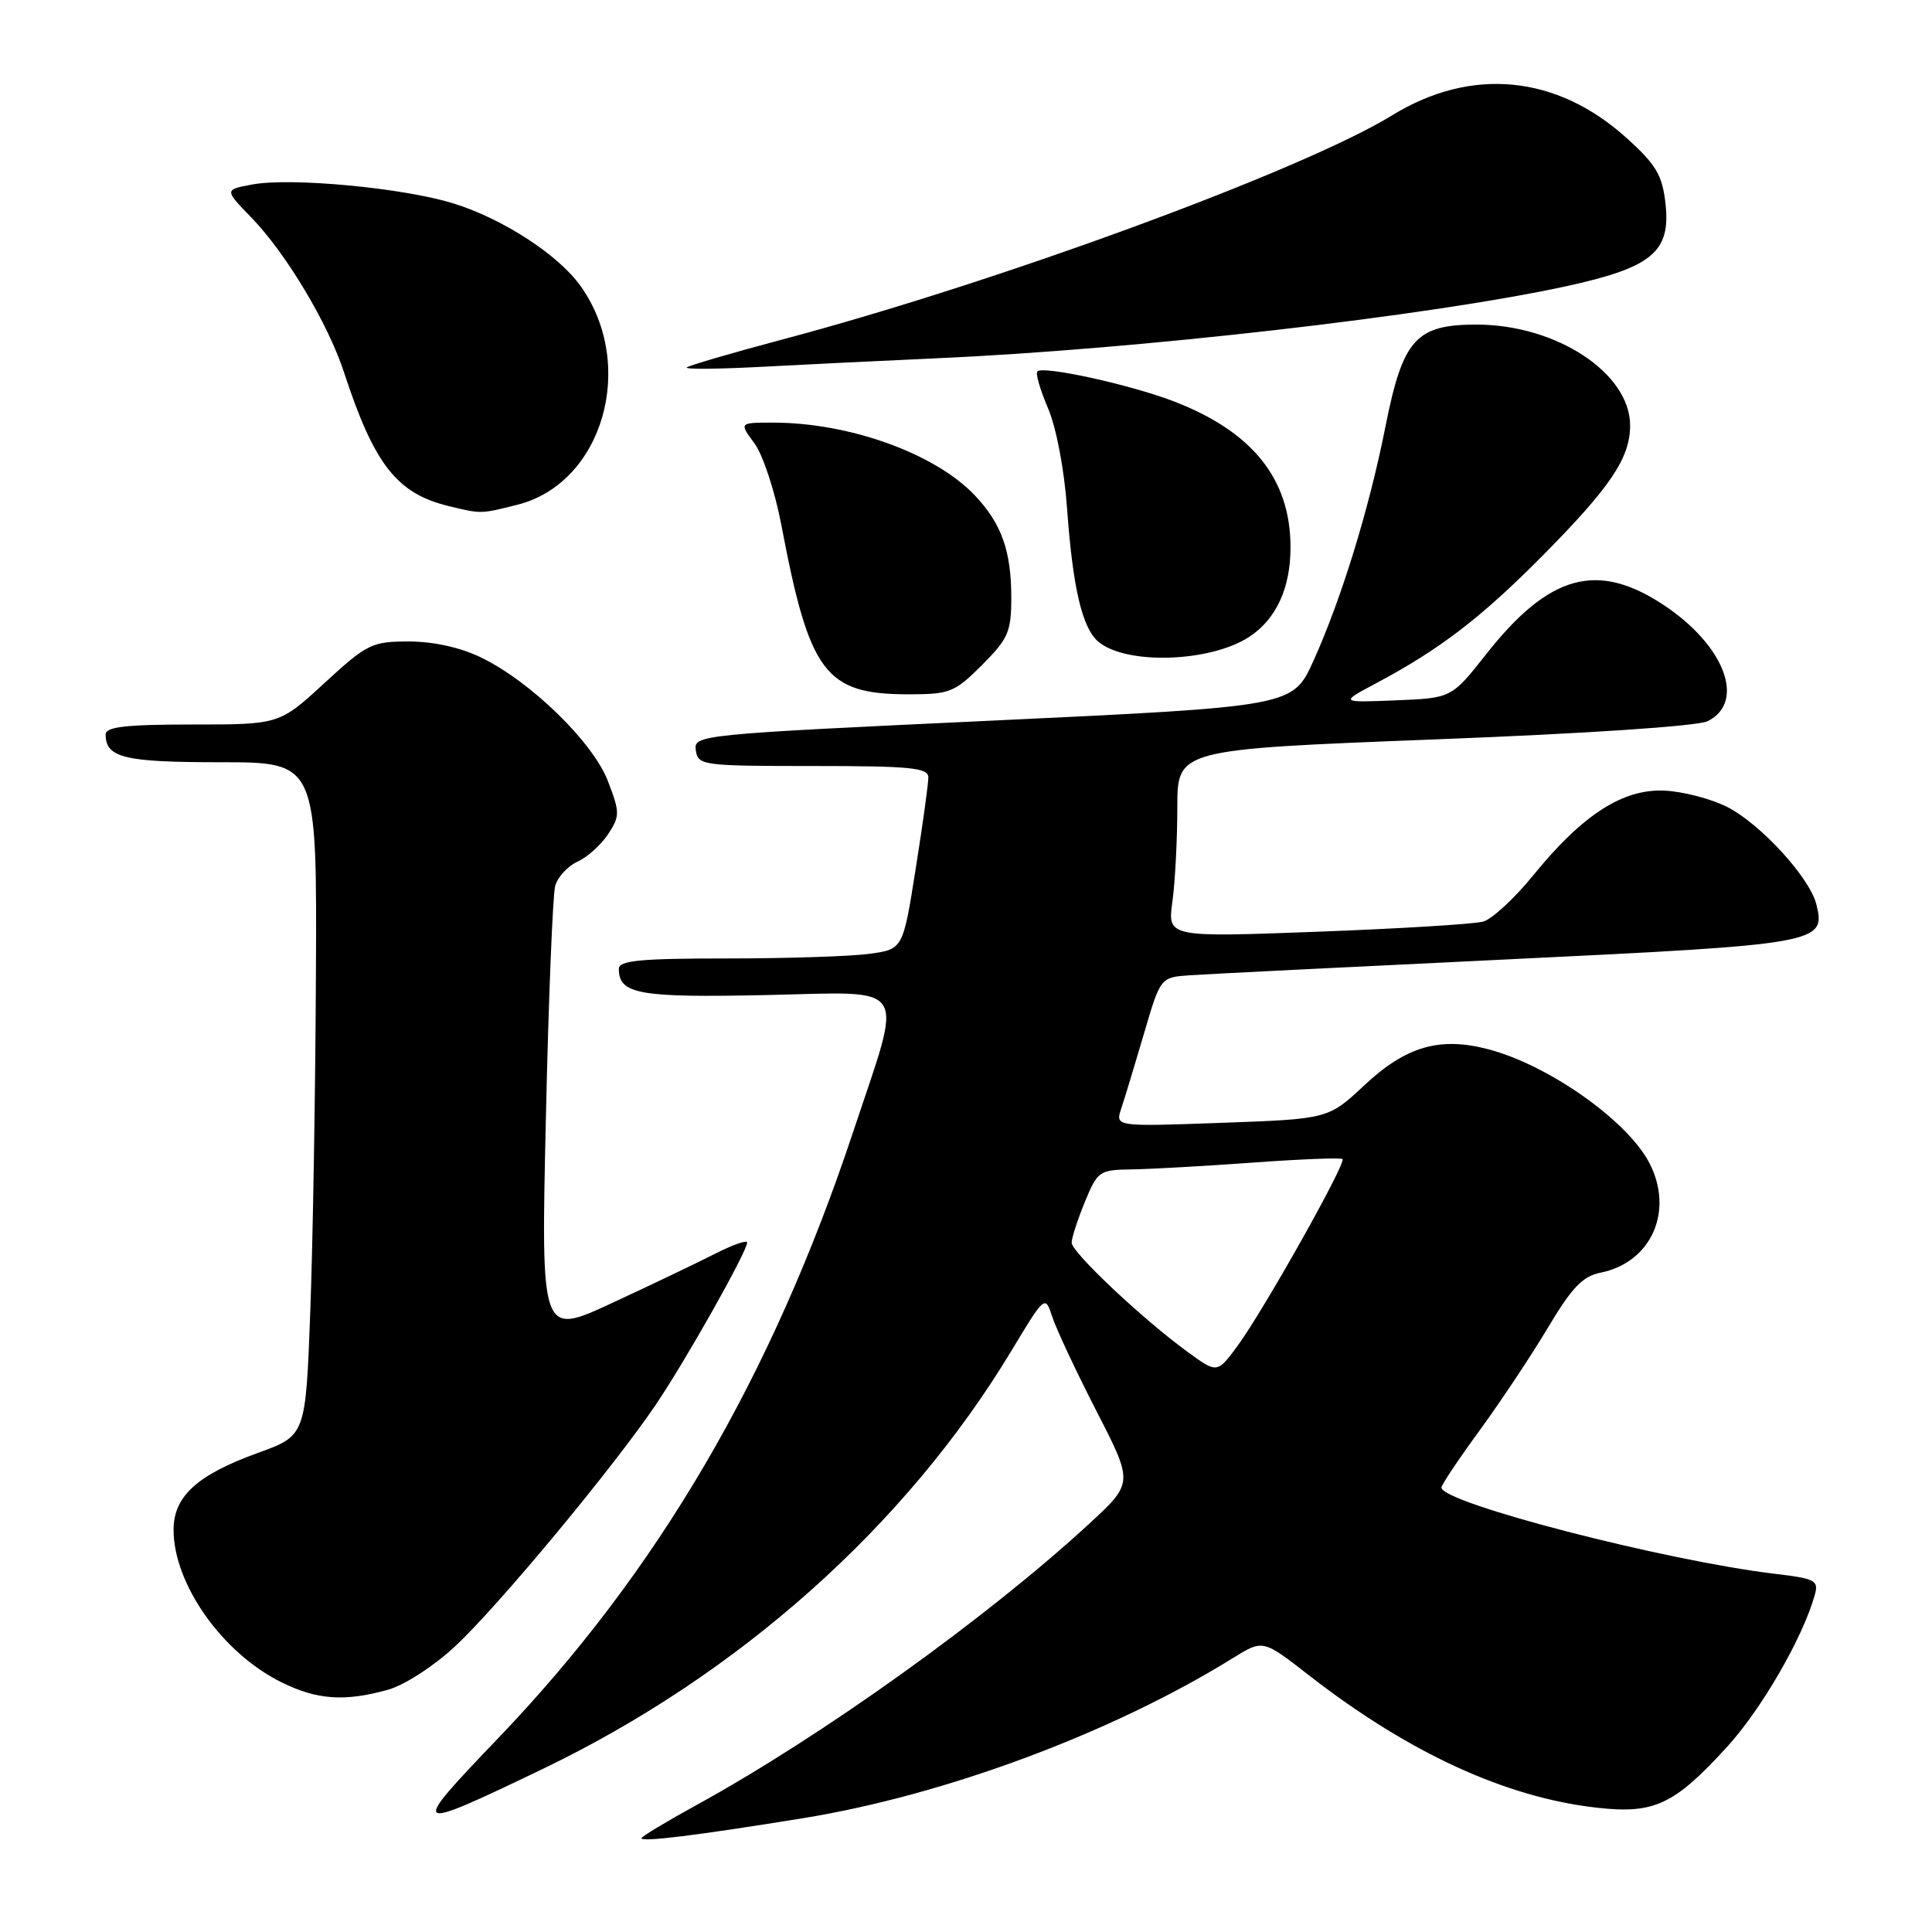 <?xml version="1.0" encoding="UTF-8" standalone="no"?>
<!DOCTYPE svg PUBLIC "-//W3C//DTD SVG 1.1//EN" "http://www.w3.org/Graphics/SVG/1.1/DTD/svg11.dtd" >
<svg xmlns="http://www.w3.org/2000/svg" xmlns:xlink="http://www.w3.org/1999/xlink" version="1.1" viewBox="0 0 256 256">
 <g >
 <path fill="currentColor"
d=" M 106.40 240.92 C 125.23 237.87 147.43 229.60 163.42 219.67 C 167.35 217.24 167.35 217.24 173.42 221.97 C 186.65 232.26 199.50 238.17 211.59 239.53 C 219.17 240.39 221.83 239.15 228.80 231.52 C 233.39 226.51 238.86 217.05 240.46 211.37 C 241.01 209.42 240.57 209.18 235.28 208.55 C 220.69 206.82 191.00 199.14 191.00 197.10 C 191.00 196.75 193.29 193.32 196.10 189.48 C 198.90 185.64 202.97 179.51 205.14 175.87 C 208.27 170.62 209.71 169.11 212.07 168.64 C 218.81 167.29 221.85 160.47 218.55 154.10 C 215.66 148.51 205.24 141.15 197.24 139.04 C 190.79 137.34 186.31 138.63 180.80 143.79 C 176.00 148.27 176.00 148.27 161.89 148.78 C 147.77 149.29 147.77 149.29 148.57 146.89 C 149.01 145.58 150.36 141.12 151.57 137.00 C 153.77 129.50 153.77 129.50 157.63 129.23 C 159.76 129.08 178.75 128.13 199.83 127.12 C 241.17 125.13 241.97 124.99 240.67 119.81 C 239.78 116.27 233.30 109.20 228.89 106.94 C 226.75 105.85 222.99 104.87 220.53 104.76 C 215.01 104.52 209.67 107.97 203.14 116.01 C 200.69 119.03 197.72 121.77 196.54 122.11 C 195.37 122.45 185.47 123.05 174.55 123.46 C 154.70 124.20 154.70 124.20 155.35 119.46 C 155.71 116.85 156.00 111.25 156.00 107.01 C 156.00 99.30 156.00 99.30 190.02 97.98 C 210.12 97.21 224.95 96.22 226.27 95.56 C 231.37 93.03 228.53 85.52 220.45 80.17 C 211.64 74.34 205.27 76.10 196.92 86.69 C 192.34 92.50 192.34 92.50 184.93 92.80 C 177.52 93.10 177.52 93.10 182.39 90.51 C 190.77 86.05 196.24 81.86 204.32 73.71 C 213.39 64.56 215.99 60.70 216.00 56.38 C 216.00 49.45 206.26 43.03 195.70 43.01 C 187.61 43.00 185.89 44.92 183.58 56.52 C 181.44 67.35 177.75 79.35 174.04 87.56 C 171.30 93.61 171.30 93.61 131.60 95.48 C 92.47 97.31 91.91 97.37 92.20 99.42 C 92.49 101.42 93.07 101.50 107.75 101.50 C 120.64 101.50 123.00 101.73 123.01 103.00 C 123.02 103.83 122.26 109.29 121.33 115.14 C 119.65 125.78 119.65 125.78 115.18 126.39 C 112.73 126.72 104.26 127.00 96.36 127.00 C 84.83 127.00 82.00 127.27 82.00 128.38 C 82.00 131.74 84.67 132.21 101.54 131.85 C 120.77 131.44 119.75 129.83 113.04 150.00 C 102.23 182.50 87.16 208.25 66.00 230.33 C 54.13 242.72 54.31 242.85 71.84 234.43 C 97.89 221.92 120.01 202.21 133.99 179.03 C 138.48 171.58 138.48 171.58 139.45 174.54 C 139.99 176.17 142.62 181.78 145.30 187.00 C 150.18 196.50 150.18 196.50 144.34 201.89 C 130.80 214.37 108.92 230.05 92.25 239.20 C 88.26 241.39 85.00 243.36 85.00 243.57 C 85.00 244.11 92.28 243.21 106.40 240.92 Z  M 51.38 223.91 C 53.58 223.30 57.44 220.80 60.28 218.17 C 66.00 212.85 81.21 194.53 86.89 186.14 C 90.88 180.24 99.00 165.83 99.00 164.64 C 99.00 164.27 97.09 164.94 94.75 166.13 C 92.41 167.32 86.27 170.26 81.09 172.66 C 71.68 177.03 71.68 177.03 72.33 148.27 C 72.68 132.44 73.24 118.54 73.57 117.37 C 73.90 116.20 75.23 114.76 76.53 114.17 C 77.83 113.58 79.65 111.94 80.58 110.53 C 82.15 108.12 82.15 107.68 80.56 103.52 C 78.59 98.36 70.33 90.30 63.72 87.11 C 61.01 85.79 57.41 85.00 54.18 85.00 C 49.27 85.00 48.65 85.31 43.00 90.50 C 37.02 96.00 37.02 96.00 25.51 96.00 C 16.73 96.00 14.00 96.31 14.00 97.30 C 14.00 100.41 16.44 101.00 29.20 101.00 C 42.00 101.00 42.00 101.00 41.86 129.25 C 41.79 144.79 41.45 164.86 41.11 173.86 C 40.50 190.23 40.50 190.23 34.17 192.52 C 26.12 195.43 23.00 198.27 23.00 202.71 C 23.00 209.90 29.46 219.04 37.29 222.91 C 42.00 225.24 45.65 225.50 51.38 223.91 Z  M 130.12 88.12 C 133.60 84.63 134.00 83.72 134.00 79.18 C 134.00 73.01 132.71 69.39 129.19 65.66 C 123.93 60.10 112.58 56.00 102.42 56.00 C 97.94 56.00 97.94 56.00 99.97 58.75 C 101.09 60.26 102.68 65.10 103.52 69.50 C 107.26 89.23 109.32 91.99 120.37 92.00 C 125.85 92.00 126.49 91.75 130.12 88.12 Z  M 165.54 84.38 C 169.10 82.05 171.00 77.92 171.00 72.52 C 171.00 63.46 165.96 57.18 155.48 53.16 C 149.70 50.95 138.23 48.44 137.46 49.21 C 137.19 49.47 137.83 51.67 138.87 54.10 C 139.97 56.67 141.03 62.24 141.40 67.48 C 142.16 77.97 143.41 83.26 145.56 85.05 C 149.28 88.13 160.38 87.76 165.54 84.38 Z  M 68.56 66.88 C 79.89 64.03 84.41 48.40 76.93 37.90 C 73.99 33.77 66.62 28.98 60.10 26.96 C 53.44 24.89 38.53 23.49 33.39 24.45 C 29.73 25.14 29.73 25.14 33.30 28.82 C 37.90 33.56 43.47 42.86 45.60 49.38 C 49.59 61.57 52.60 65.41 59.50 67.07 C 63.79 68.11 63.68 68.11 68.56 66.88 Z  M 124.00 47.48 C 150.64 46.30 189.27 41.88 207.43 37.95 C 218.89 35.46 221.40 33.39 220.69 27.00 C 220.27 23.22 219.46 21.84 215.58 18.33 C 206.30 9.92 194.98 8.82 184.45 15.29 C 172.59 22.57 132.14 37.44 103.50 45.03 C 96.90 46.79 91.28 48.43 91.00 48.69 C 90.72 48.95 95.22 48.91 101.00 48.60 C 106.78 48.29 117.12 47.79 124.00 47.48 Z  M 157.40 179.16 C 151.45 174.84 142.00 165.94 142.00 164.66 C 142.00 164.03 142.79 161.61 143.75 159.26 C 145.44 155.16 145.66 155.01 150.00 154.95 C 152.47 154.91 159.68 154.51 166.00 154.05 C 172.32 153.59 177.68 153.38 177.89 153.58 C 178.42 154.08 167.49 173.53 164.04 178.25 C 161.29 182.00 161.29 182.00 157.40 179.16 Z "/>
</g>
</svg>
